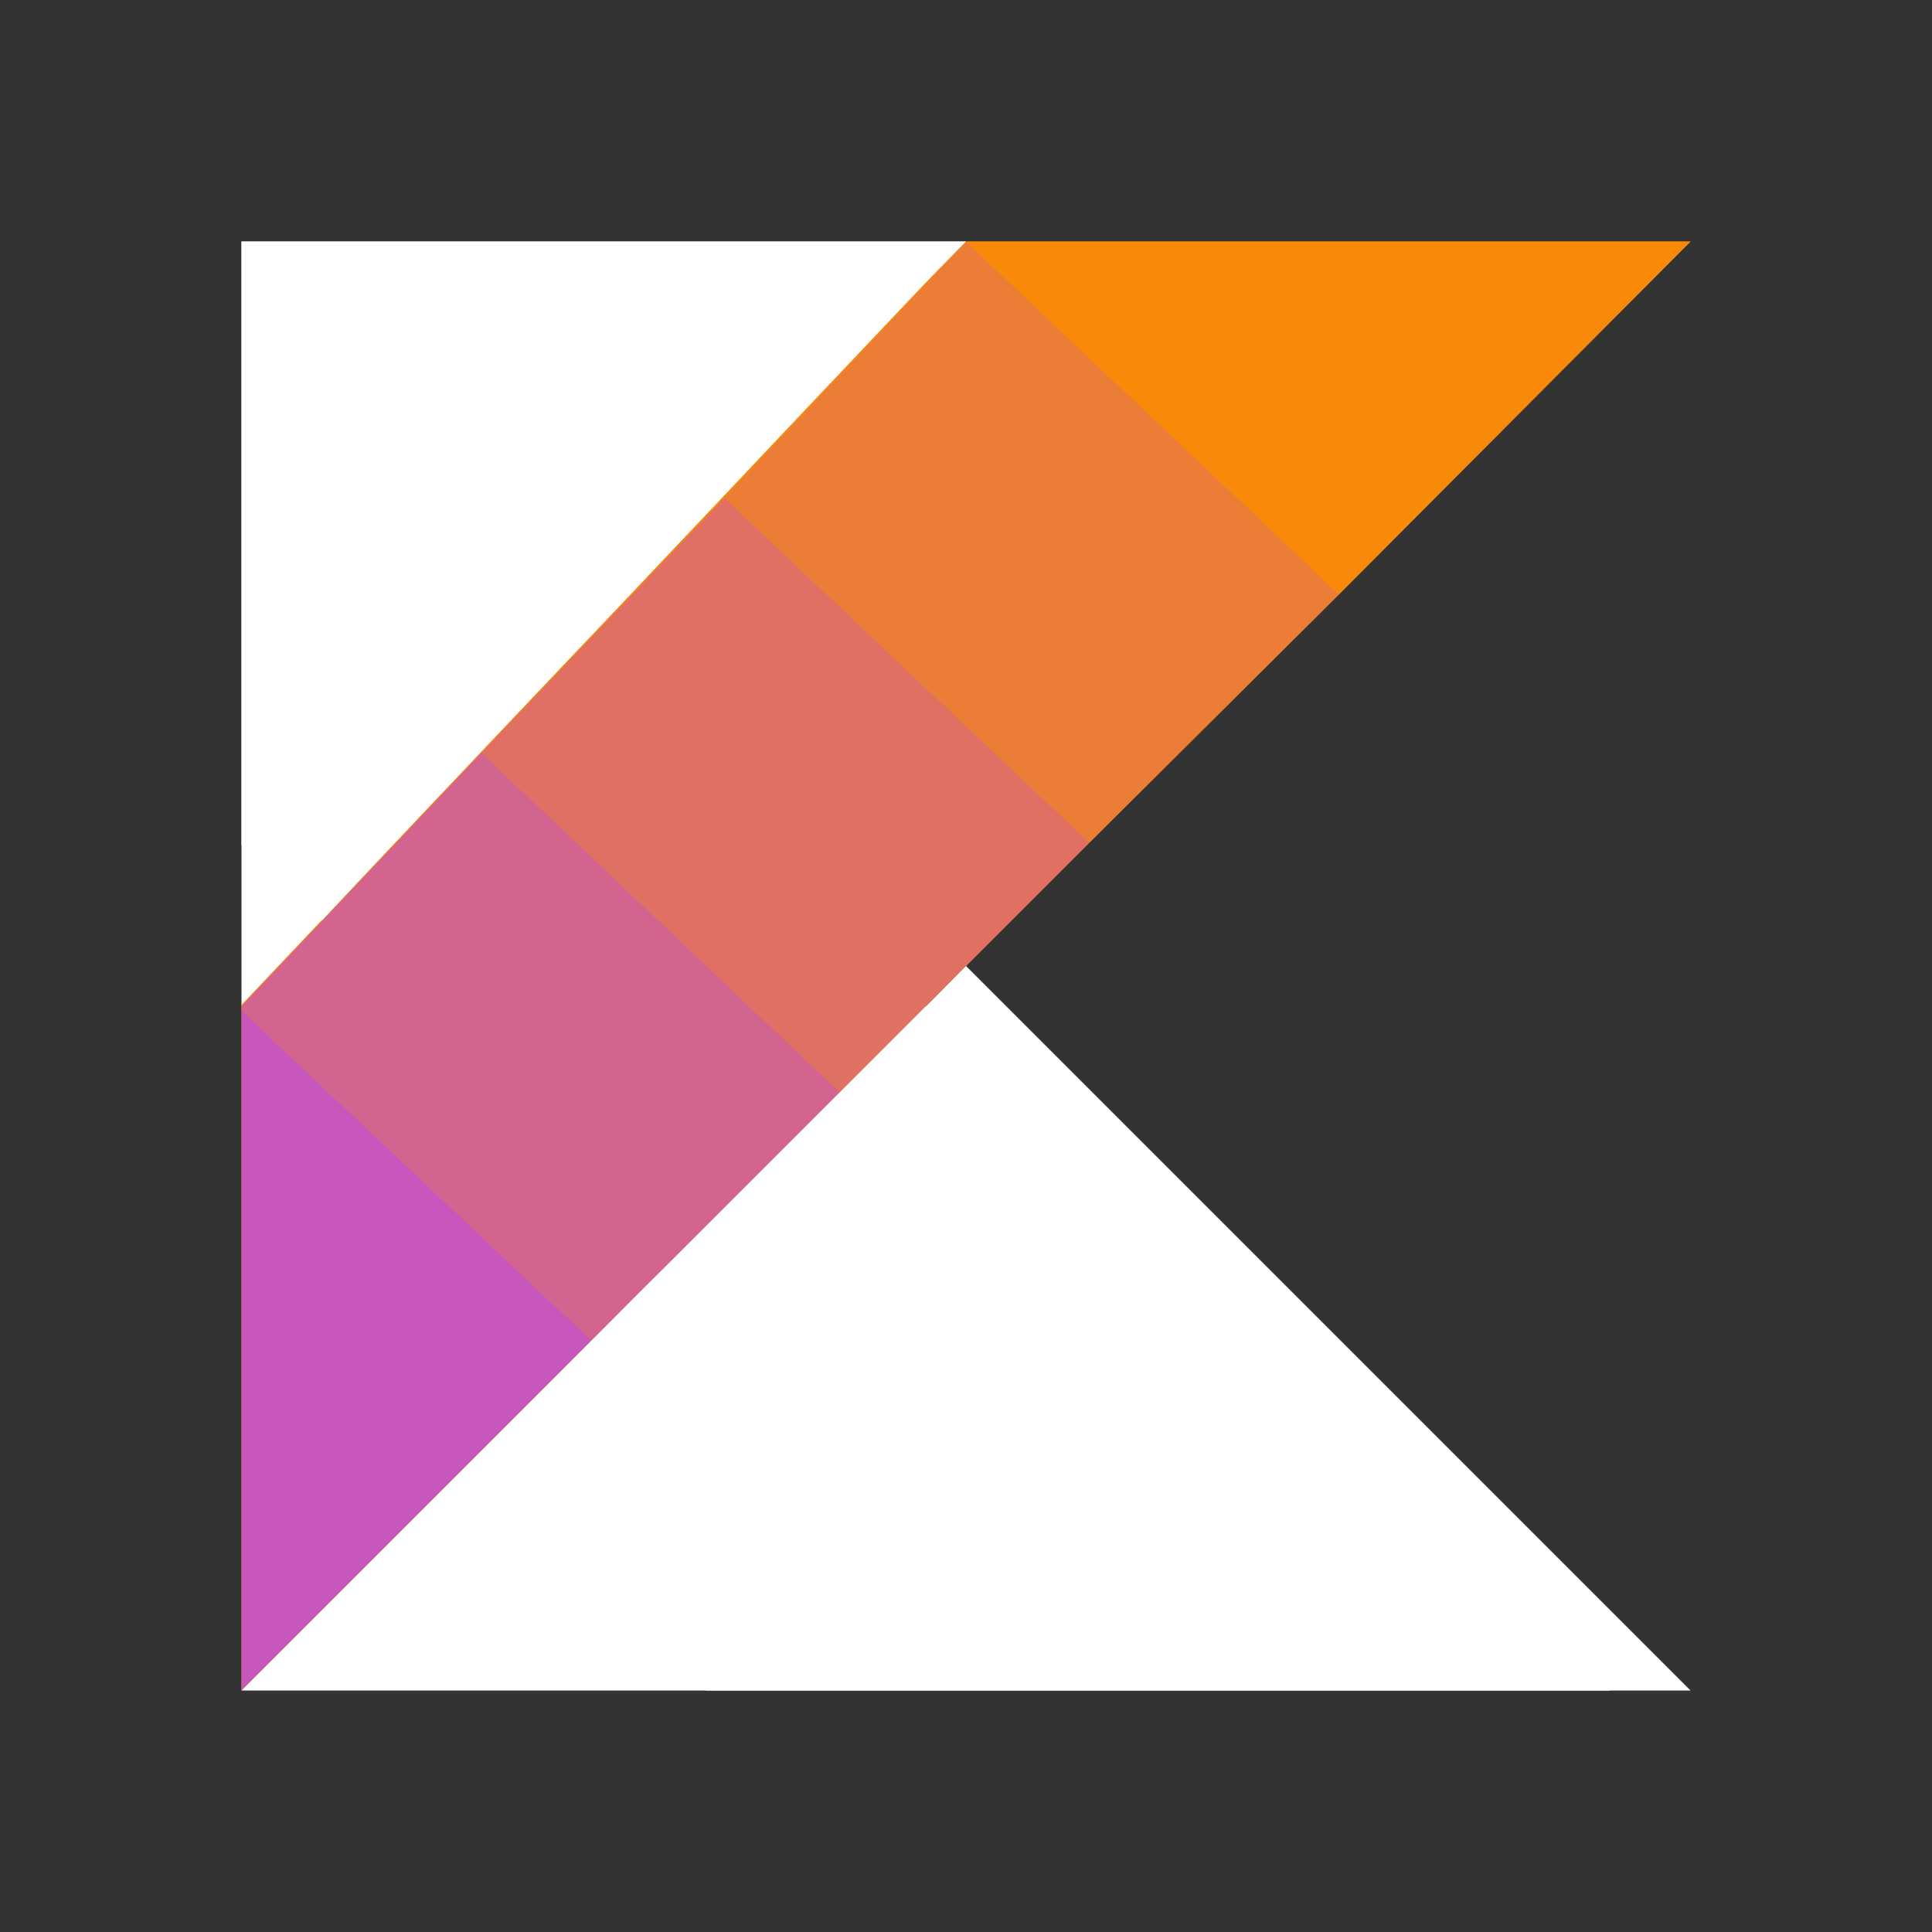 <?xml version="1.0" encoding="utf-8"?>
<!-- Generator: Adobe Illustrator 23.0.1, SVG Export Plug-In . SVG Version: 6.00 Build 0)  -->
<svg version="1.1" id="Camada_1" xmlns="http://www.w3.org/2000/svg" xmlns:xlink="http://www.w3.org/1999/xlink" x="0px" y="0px"
	 viewBox="0 0 144 144" style="enable-background:new 0 0 144 144;" xml:space="preserve">
<rect x="0" y="0" width="144" height="144" fill="#333333" stroke="none"/>
<style type="text/css">
	.st0{fill:#FFFFFF;}
	.st1{fill:#F88909;}
	.st2{fill:#C757BC;}
	.st3{fill:#D3638F;}
	.st4{fill:#E07063;}
	.st5{fill:#EC7D36;}
</style>
<polygon class="st0" points="72,18 54,37.1 35.9,56.1 18,75 18,18 "/>
<polygon class="st1" points="72,18 71.9,18 53.9,37 35.9,56 18,74.9 18,75 18,75.3 18,126 44.1,99.9 62.6,81.4 81.2,62.8 99.8,44.3 
	126,18 "/>
<polygon class="st2" points="44.1,99.9 18,126 18,75.3 "/>
<polygon class="st3" points="62.6,81.4 44.1,99.9 18,75.3 18,75 35.9,56.1 "/>
<polygon class="st4" points="81.2,62.8 62.6,81.4 35.9,56.1 54,37.1 "/>
<polygon class="st5" points="99.8,44.3 81.2,62.8 54,37.1 72,18 "/>
<polygon class="st1" points="126,18 99.8,44.3 72,18 "/>
<polygon class="st0" points="34.5,57.4 24,68.6 18,63 18,41.8 "/>
<polygon class="st0" points="45.1,46.3 34.5,57.4 18,41.8 18,20.6 "/>
<polygon class="st0" points="55.7,35.1 45.1,46.3 18,20.6 18,18 37.6,18 "/>
<polygon class="st0" points="66.2,23.9 55.7,35.1 37.6,18 72,18 "/>
<polygon class="st0" points="69,75 18,126 28.1,126 52.6,126 120,126 "/>
<polygon class="st0" points="77,126 52.6,126 35.3,108.8 47.5,96.5 "/>
<polygon class="st0" points="101.6,126 77,126 47.5,96.5 59.8,84.3 "/>
<polygon class="st0" points="126,126 101.6,126 59.8,84.3 72,72 "/>
</svg>
